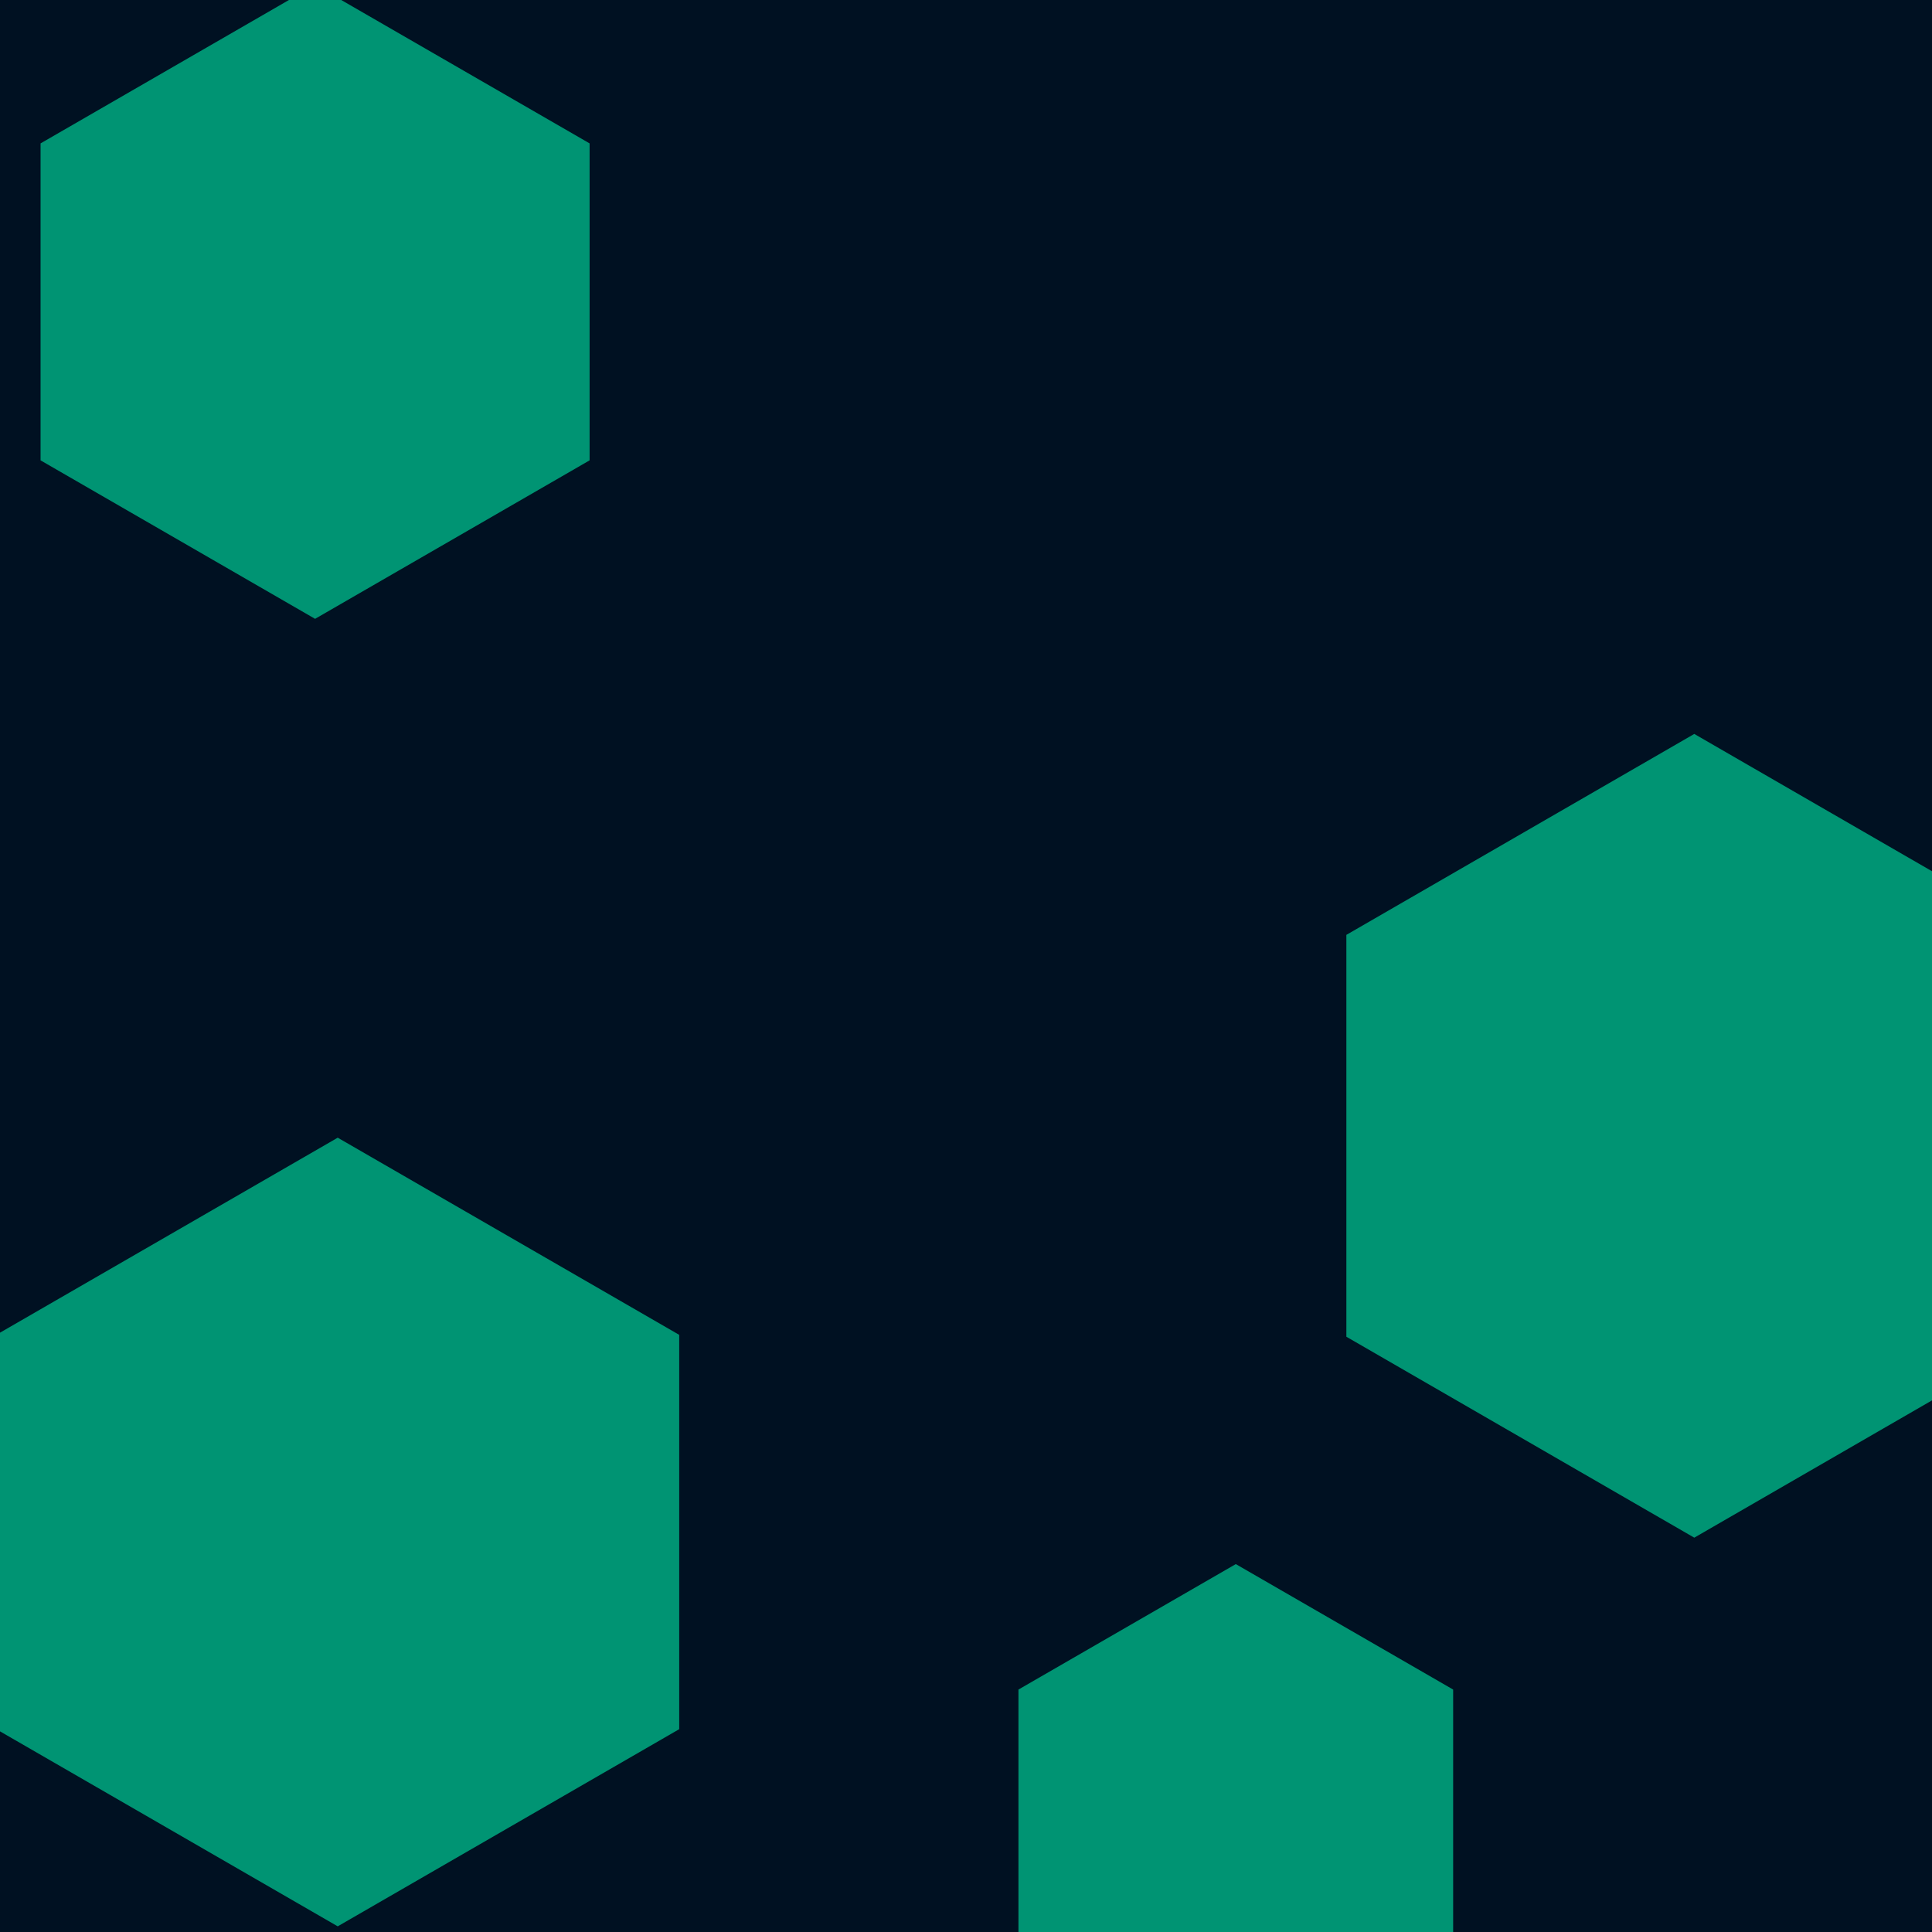 <svg id="visual" viewBox="0 0 1024 1024" width="1024" height="1024" xmlns="http://www.w3.org/2000/svg" xmlns:xlink="http://www.w3.org/1999/xlink" version="1.1"><rect width="1024" height="1024" fill="#001122"></rect><g><g transform="translate(898 602)"><path d="M0 -213L184.4 -106.5L184.4 106.5L0 213L-184.4 106.5L-184.4 -106.5Z" fill="#009473"></path></g><g transform="translate(167 160)"><path d="M0 -168L145.5 -84L145.5 84L0 168L-145.5 84L-145.5 -84Z" fill="#009473"></path></g><g transform="translate(655 962)"><path d="M0 -133L115.2 -66.5L115.2 66.5L0 133L-115.2 66.5L-115.2 -66.5Z" fill="#009473"></path></g><g transform="translate(179 812)"><path d="M0 -209L181 -104.5L181 104.5L0 209L-181 104.5L-181 -104.5Z" fill="#009473"></path></g></g></svg>